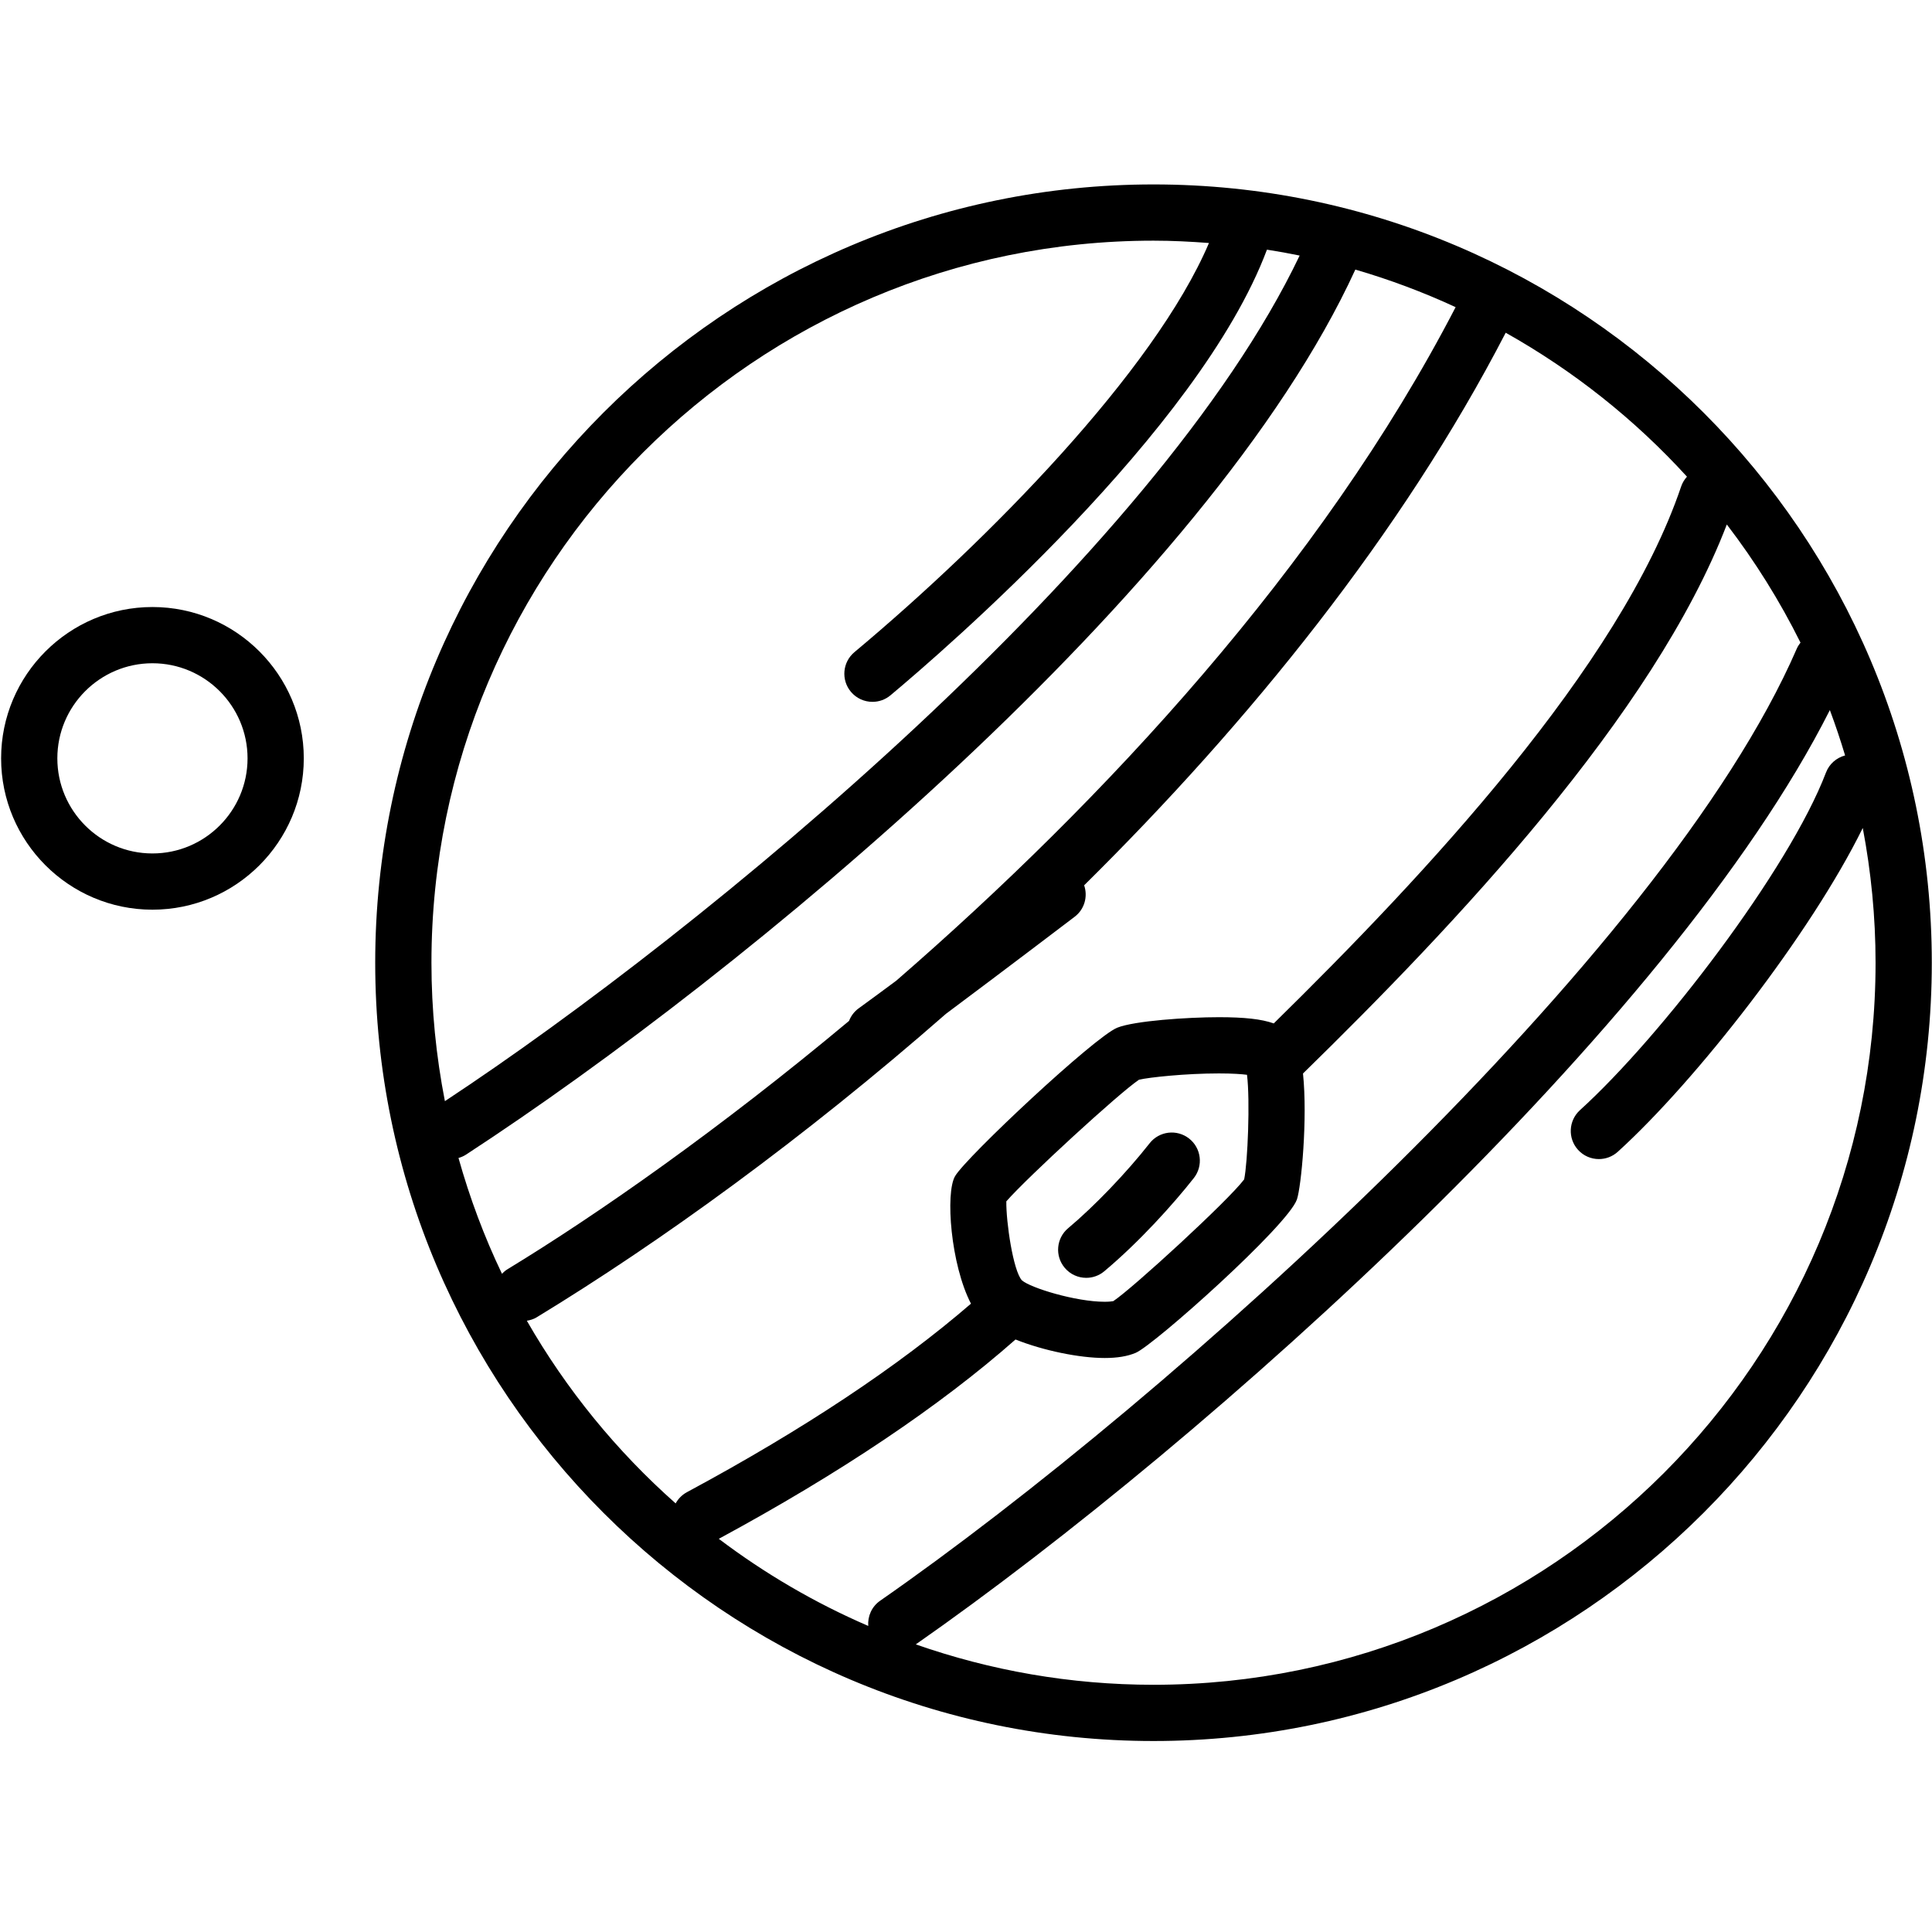<?xml version="1.0" standalone="no"?><!DOCTYPE svg PUBLIC "-//W3C//DTD SVG 1.1//EN" "http://www.w3.org/Graphics/SVG/1.1/DTD/svg11.dtd"><svg t="1683771792454" class="icon" viewBox="0 0 1024 1024" version="1.1" xmlns="http://www.w3.org/2000/svg" p-id="10062" xmlns:xlink="http://www.w3.org/1999/xlink" width="200" height="200"><path d="M630.248 603.448c-6.491-5.085-15.843-3.958-20.927 2.512-12.312 15.679-29.262 33.346-43.166 44.999-6.316 5.278-7.141 14.68-1.853 20.986 2.94 3.522 7.17 5.337 11.429 5.337 3.376 0 6.772-1.144 9.557-3.482 18.638-15.611 36.742-35.772 47.473-49.423C637.844 617.904 636.719 608.532 630.248 603.448z" p-id="10063"></path><path d="M611.387 97.752c-227.463 0-412.517 185.05-412.517 412.516 0 227.457 185.054 412.506 412.517 412.506 227.456 0 412.506-185.049 412.506-412.506C1023.893 282.802 838.843 97.752 611.387 97.752zM460.188 861.778c-28.33-12.235-54.895-27.778-79.208-46.173 64.417-34.851 117.256-70.36 157.262-105.647 14.699 5.88 33.87 9.809 47.25 9.809 6.684 0 12.06-0.892 16.426-2.726 9.693-4.046 80.741-67.509 85.476-81.314 2.289-6.685 5.724-42.738 3.22-66.75 79.965-78.122 185.952-190.036 224.635-290.987 14.931 19.482 28.029 40.439 39.05 62.609-0.766 0.99-1.465 2.036-1.979 3.231-70.642 162.802-331.669 397.352-485.836 504.598C461.998 851.551 459.815 856.694 460.188 861.778zM660.936 569.665c1.698 13.486 0.379 46.396-1.504 55.428-8.286 11.128-58.931 57.592-69.35 64.53-0.65 0.126-2.076 0.34-4.589 0.34-15.339 0-39.303-7.364-43.854-11.353-4.675-5.123-8.421-31.037-8.265-41.874 11.079-12.672 59.803-57.457 70.321-64.461 5.327-1.271 24.664-3.338 42.37-3.338C653.328 568.938 658.034 569.296 660.936 569.665zM475.027 519.796c-7.447 5.53-14.297 10.576-19.894 14.631-2.416 1.746-4.124 4.094-5.128 6.684-68.483 57.223-133.061 102.436-181.032 131.62-1.111 0.669-2.052 1.504-2.915 2.397-9.387-19.589-17.071-40.128-23.047-61.376 1.411-0.399 2.79-0.991 4.08-1.834 146.91-95.8 393.636-299.739 471.214-468.925 0.019-0.039 0.019-0.078 0.039-0.117 18.326 5.347 36.082 12.012 53.167 19.919C700.239 300.468 584.676 424.646 475.027 519.796zM611.387 127.557c9.895 0 19.676 0.504 29.387 1.242C611.765 196.879 523.63 286.488 452.858 345.662c-6.311 5.277-7.151 14.669-1.873 20.986 2.949 3.531 7.18 5.346 11.444 5.346 3.372 0 6.762-1.135 9.552-3.474 27.729-23.178 163.642-140.283 199.53-236.199 5.821 0.921 11.603 1.94 17.328 3.124-76.132 159.562-315.058 357.243-453.032 448.192-4.633-23.761-7.131-48.279-7.131-73.368C228.675 299.236 400.36 127.557 611.387 127.557zM279.242 700.023c1.795-0.311 3.575-0.826 5.224-1.834 65.378-39.77 141.54-94.83 216.906-160.843 31.173-23.257 67.75-51.081 68.244-51.46 5.239-3.987 7.034-10.75 5.007-16.658 87.435-86.426 168.361-186.408 223.432-292.879 36.005 20.21 68.457 45.999 96.08 76.299-1.34 1.475-2.425 3.231-3.105 5.249-32.299 95.46-136.024 206.123-215.911 284.536-6.442-2.31-15.572-3.299-29.058-3.299-16.795 0-44.854 1.931-53.876 5.56-12.137 4.9-79.985 68.506-85.962 78.665-5.249 8.936-2.338 46.881 8.413 67.605-38.435 33.191-88.925 66.78-150.554 99.922-2.624 1.416-4.633 3.512-5.971 5.947C326.841 769.161 300.146 736.465 279.242 700.023zM611.387 892.97c-44.136 0-86.514-7.597-125.993-21.413 155.283-108.411 400.107-327.991 484.468-495.198 2.959 7.898 5.637 15.911 8.081 24.042-4.482 1.193-8.363 4.405-10.138 9.072-19.589 51.373-87.339 139.886-130.377 178.918-6.093 5.53-6.558 14.961-1.028 21.054 2.939 3.241 6.985 4.889 11.04 4.889 3.581 0 7.16-1.281 10.012-3.861 41.516-37.664 102.252-115.543 129.853-171.632 4.386 23.159 6.782 47.017 6.782 71.428C994.088 721.291 822.409 892.97 611.387 892.97z" p-id="10064"></path><path d="M80.795 321.736c-44.227 0-80.208 35.986-80.208 80.208s35.98 80.208 80.208 80.208c44.232 0 80.218-35.986 80.218-80.208S125.027 321.736 80.795 321.736zM80.795 452.346c-27.792 0-50.403-22.606-50.403-50.403s22.611-50.403 50.403-50.403c27.797 0 50.412 22.606 50.412 50.403S108.592 452.346 80.795 452.346z" p-id="10065"></path></svg>